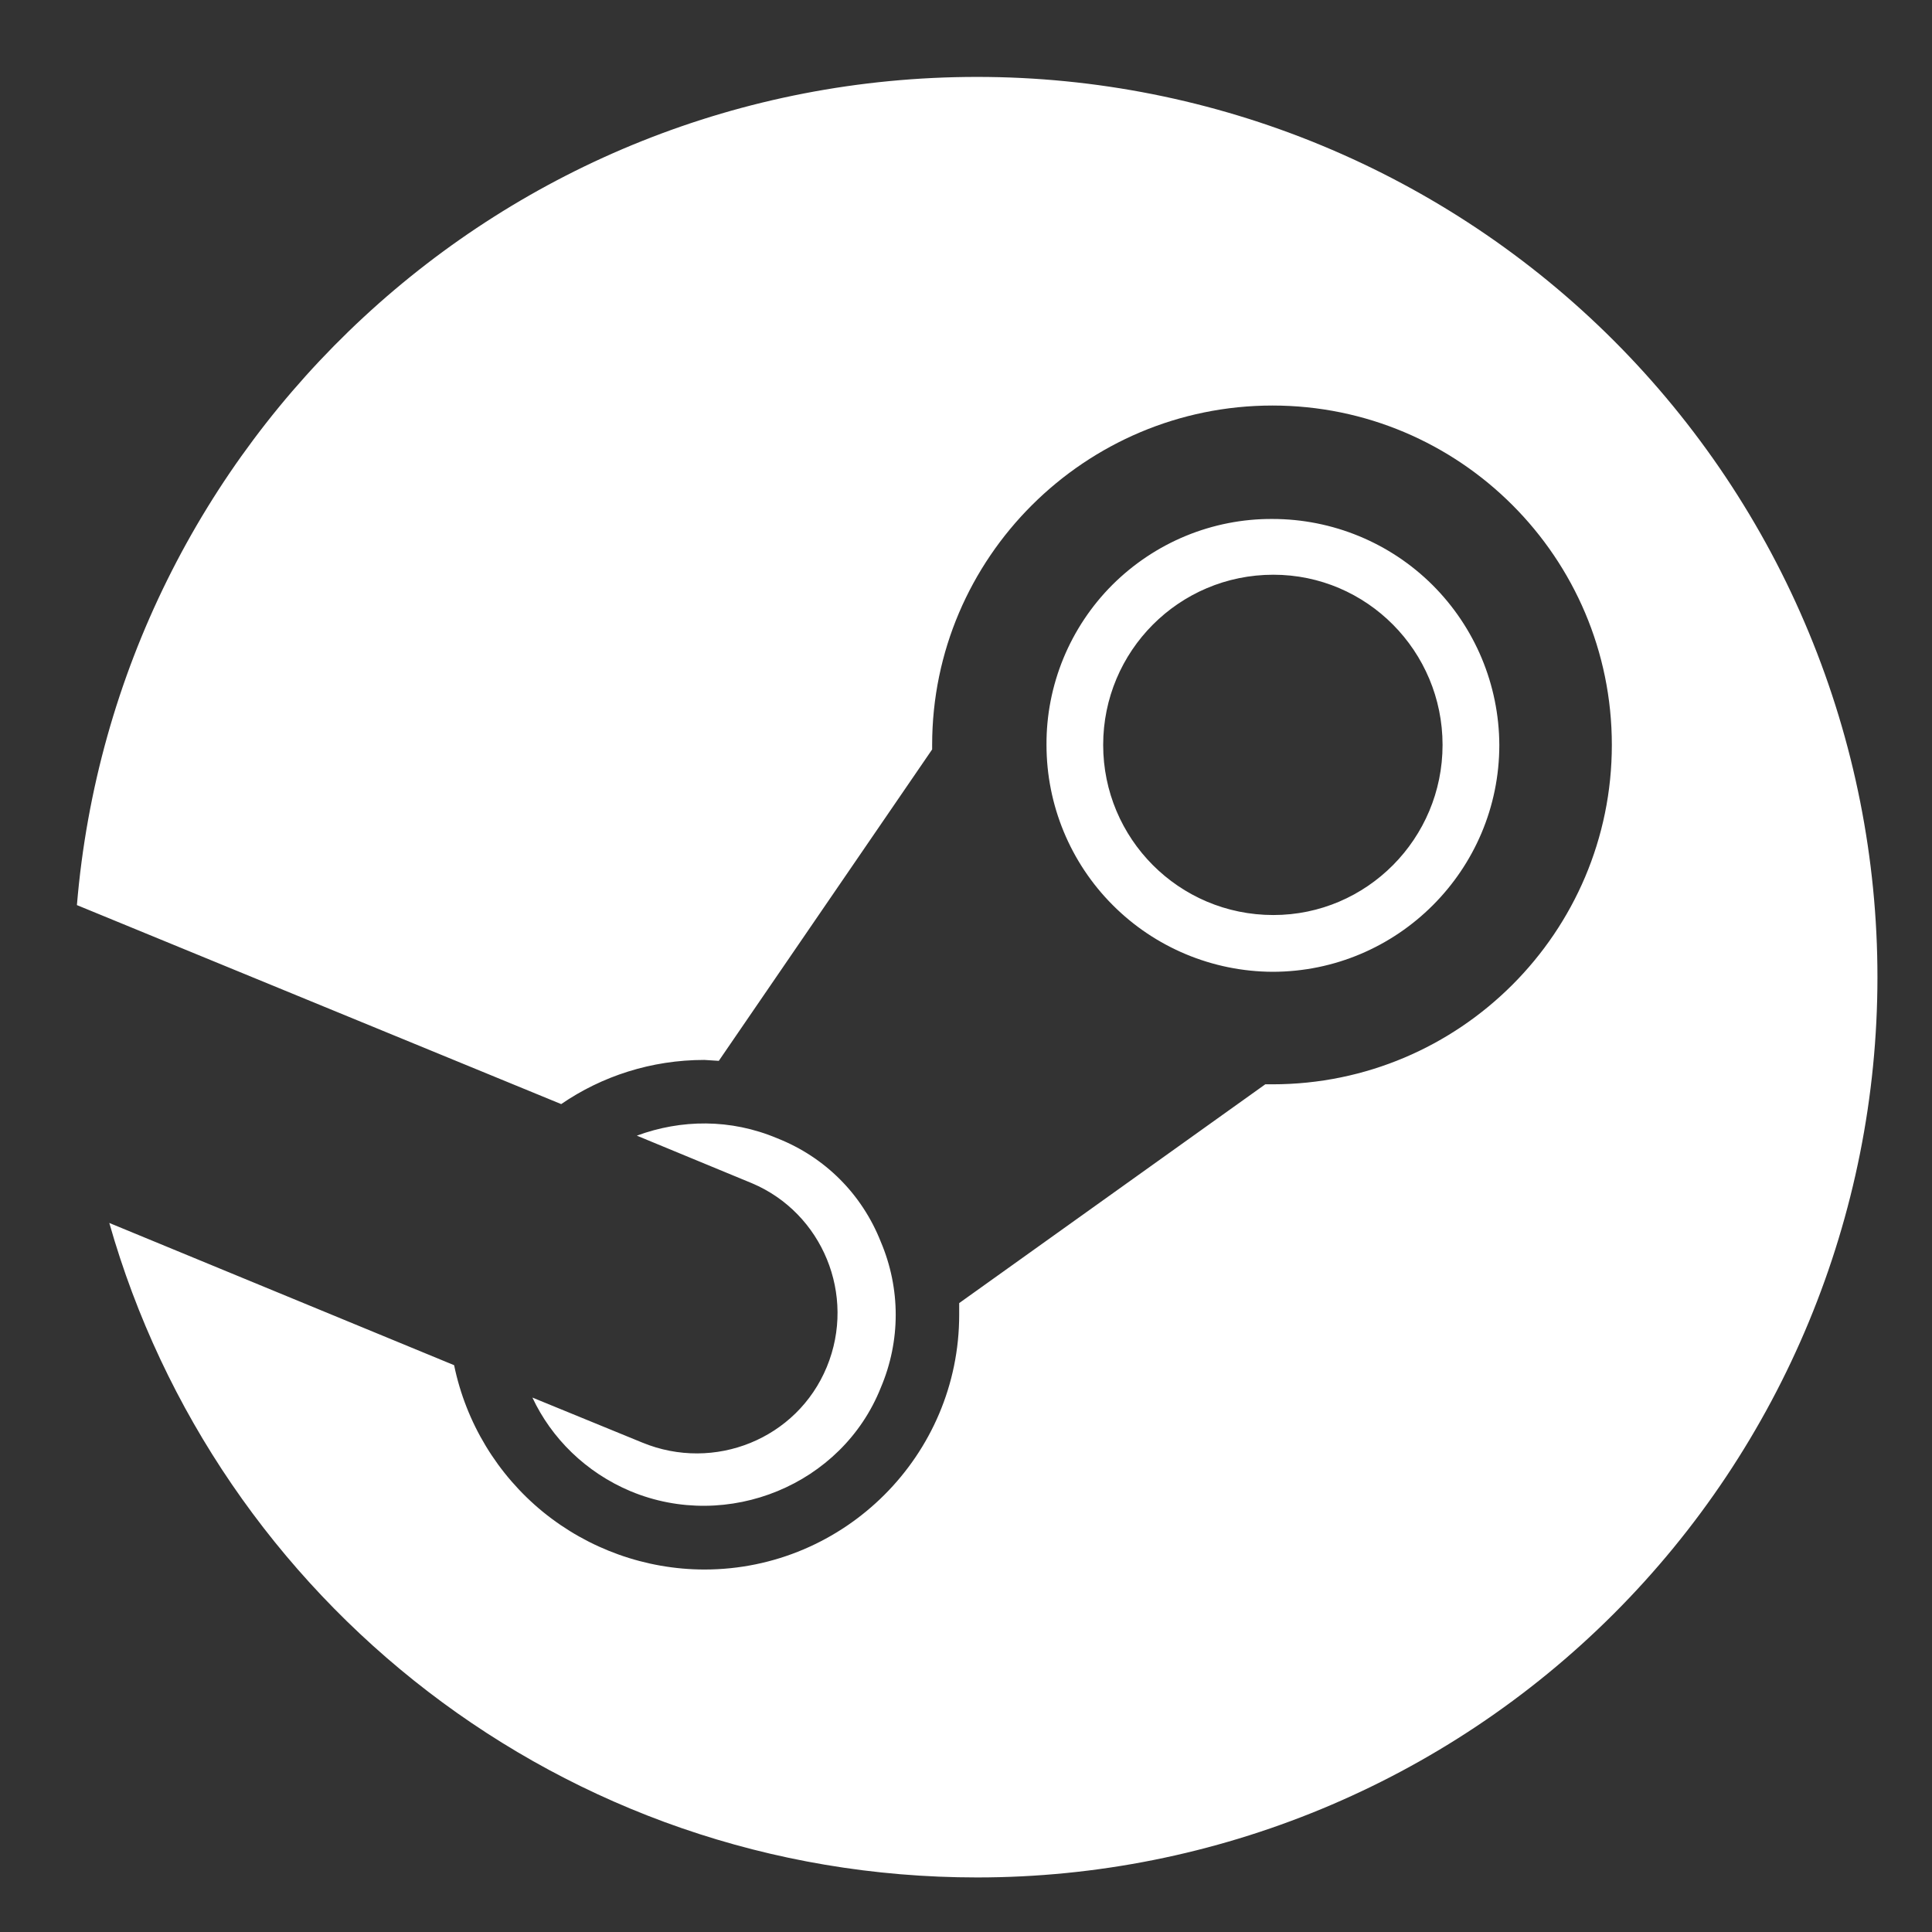 <svg width="21" height="21" viewBox="0 0 21 21" fill="none" xmlns="http://www.w3.org/2000/svg">
<rect x="0" y="0" width="21" height="21" fill="#333333" stroke="none"/>
<path d="M10.621 0.836C11.906 0.836 13.179 1.089 14.366 1.581C15.553 2.073 16.632 2.793 17.541 3.702C18.449 4.611 19.17 5.689 19.662 6.877C20.154 8.064 20.407 9.336 20.407 10.621C20.407 13.216 19.376 15.706 17.541 17.541C15.706 19.376 13.216 20.407 10.621 20.407C6.12 20.407 2.353 17.393 1.188 13.293L4.936 14.839C5.065 15.465 5.406 16.028 5.901 16.433C6.397 16.837 7.017 17.059 7.656 17.06C9.183 17.06 10.426 15.817 10.426 14.291V14.164L13.753 11.786H13.831C15.866 11.786 17.52 10.132 17.52 8.097C17.52 6.061 15.866 4.408 13.831 4.408C11.796 4.408 10.132 6.061 10.132 8.097V8.146L7.813 11.531L7.656 11.521C7.079 11.521 6.541 11.698 6.1 12.001L0.836 9.838C1.257 4.799 5.464 0.836 10.621 0.836ZM6.981 15.68C7.764 16.003 8.664 15.641 8.987 14.858C9.31 14.075 8.938 13.185 8.175 12.862L6.922 12.344C7.402 12.167 7.94 12.158 8.449 12.373C8.968 12.578 9.369 12.98 9.574 13.498C9.79 14.007 9.79 14.575 9.574 15.083C9.153 16.14 7.911 16.649 6.854 16.209C6.365 16.003 5.993 15.631 5.787 15.191L6.981 15.68ZM16.297 8.097C16.297 9.457 15.191 10.563 13.831 10.563C13.179 10.56 12.554 10.299 12.094 9.837C11.633 9.375 11.375 8.749 11.375 8.097C11.373 7.774 11.436 7.454 11.559 7.155C11.682 6.857 11.863 6.585 12.091 6.357C12.32 6.129 12.591 5.948 12.889 5.825C13.188 5.702 13.508 5.639 13.831 5.641C14.483 5.641 15.109 5.899 15.571 6.359C16.033 6.82 16.294 7.444 16.297 8.097ZM11.991 8.097C11.991 9.114 12.813 9.946 13.841 9.946C14.858 9.946 15.68 9.114 15.68 8.097C15.68 7.079 14.858 6.247 13.841 6.247C12.813 6.247 11.991 7.079 11.991 8.097Z" fill="white"/>
</svg>

